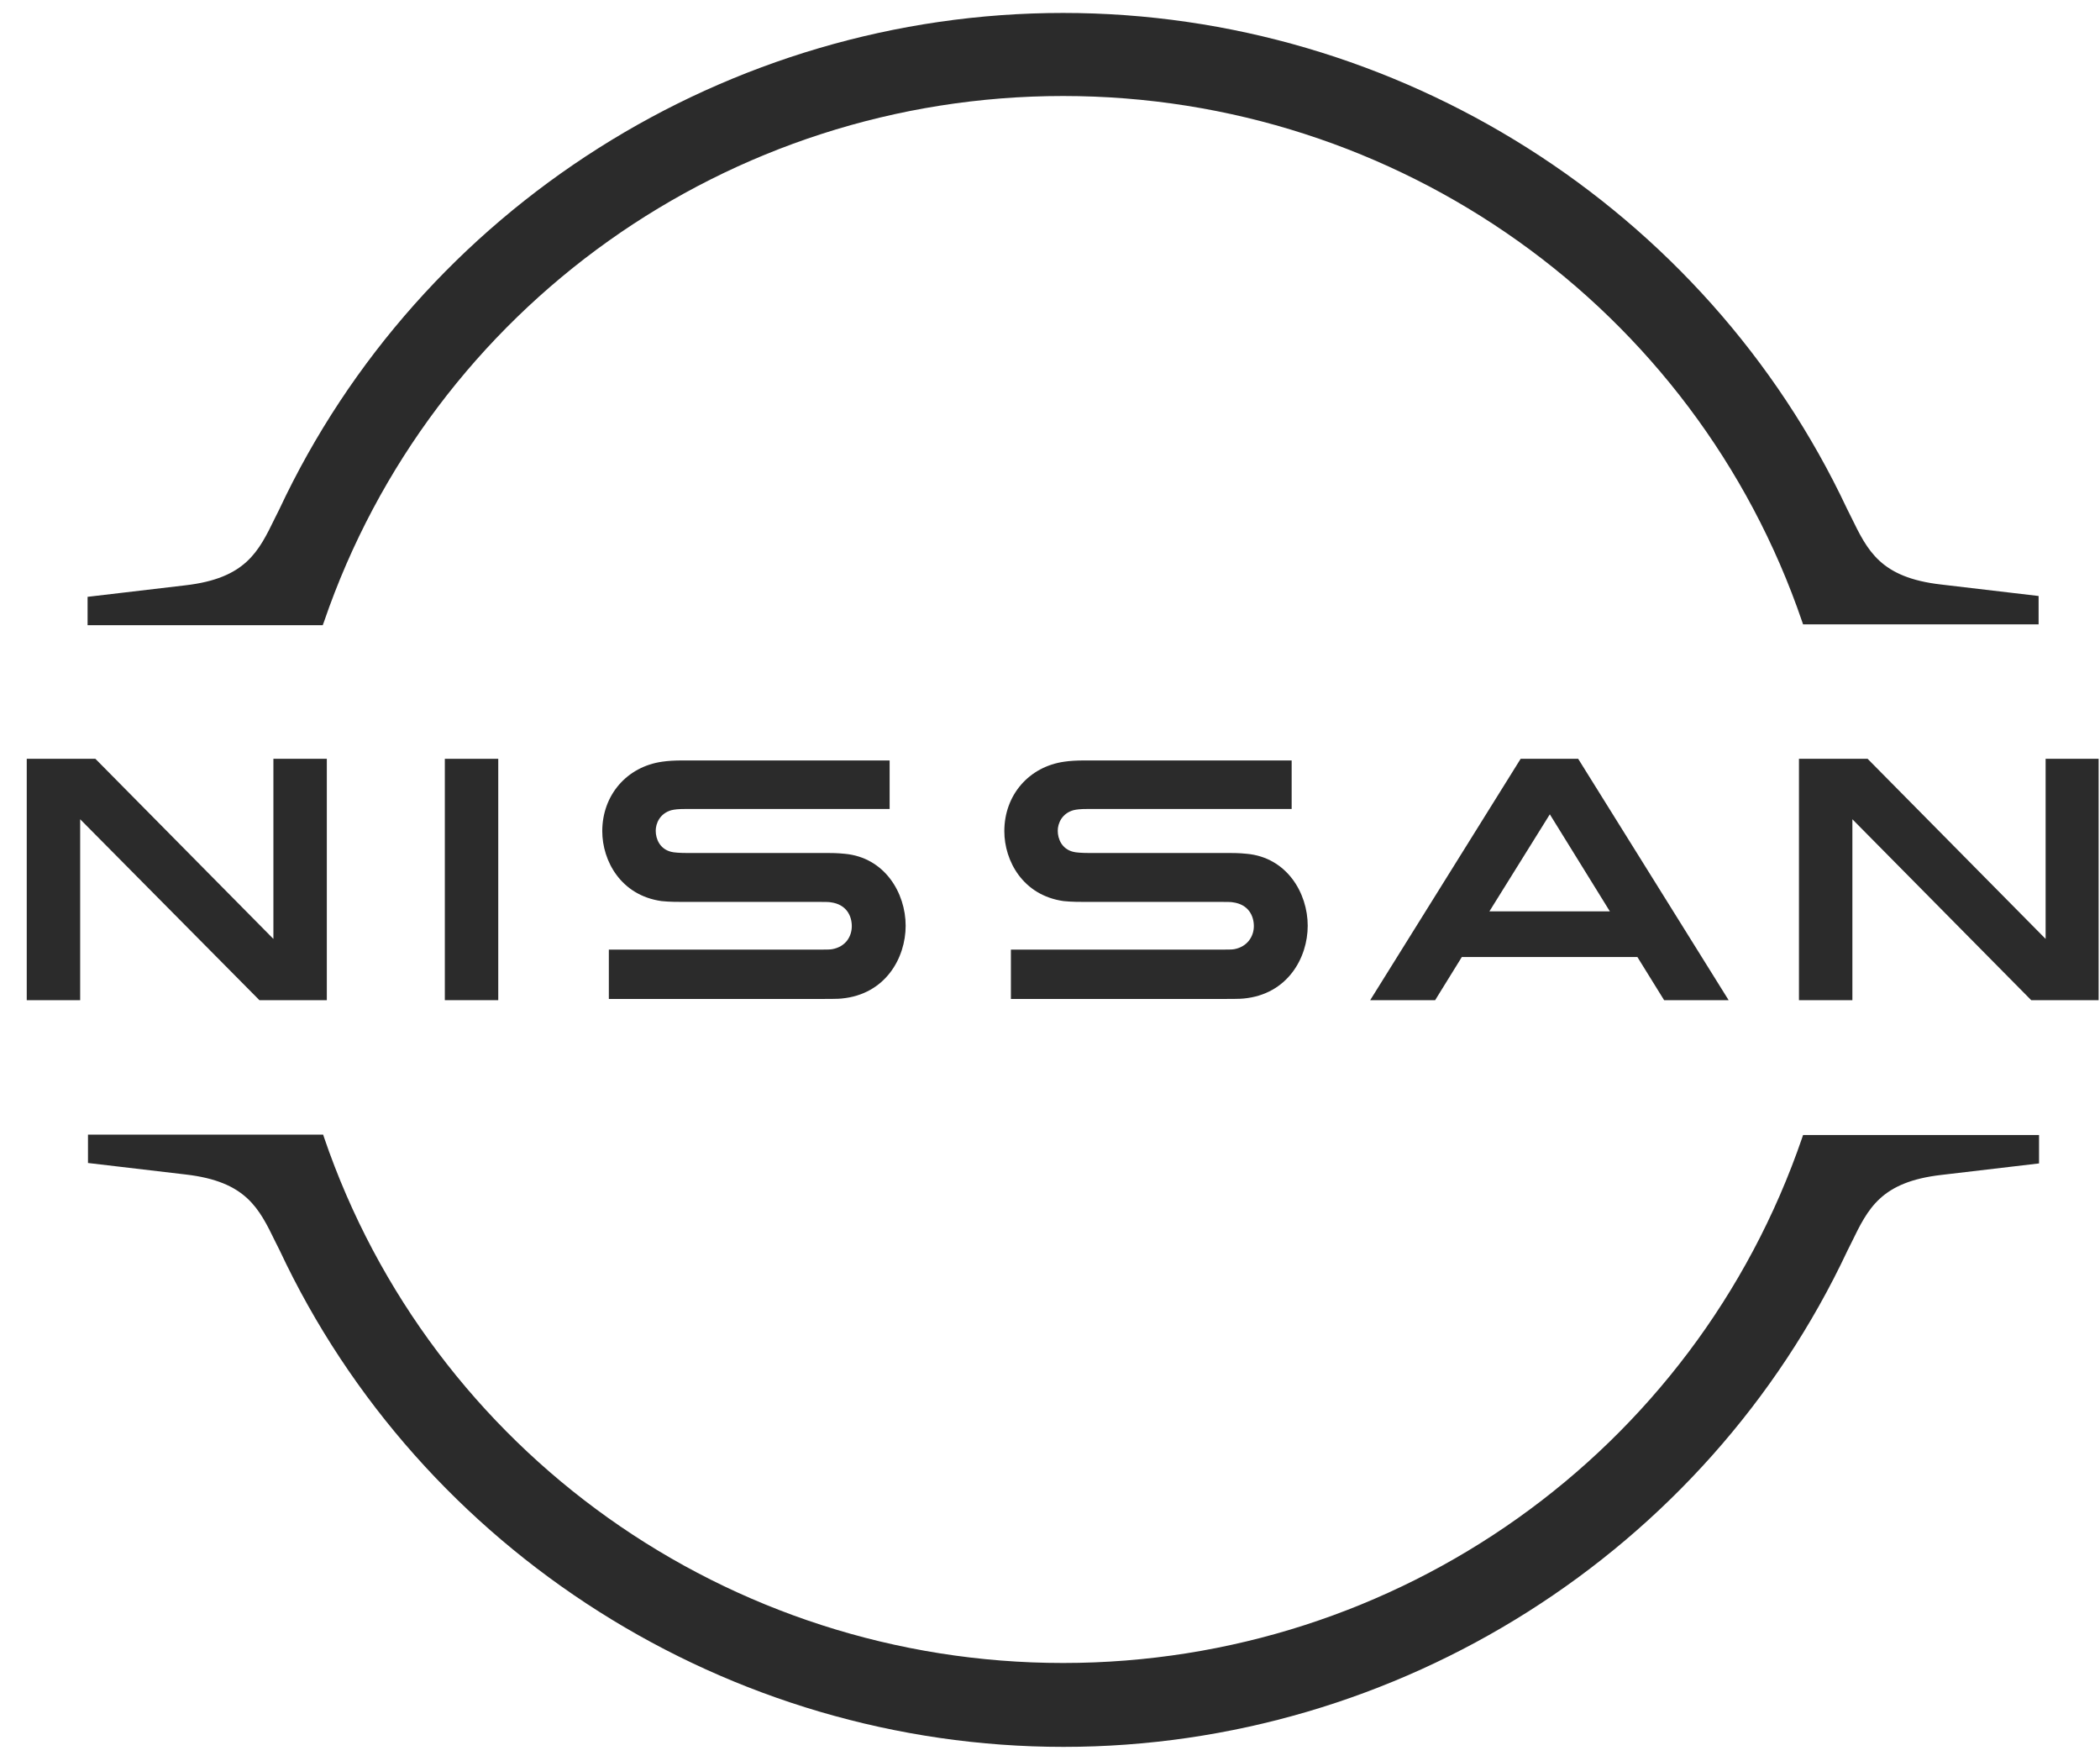 <svg width="68" height="57" viewBox="0 0 68 57" fill="none" xmlns="http://www.w3.org/2000/svg">
<g clip-path="url(#clip0_10_685)">
<g style="mix-blend-mode:luminosity">
<path d="M39.962 30.73C39.909 30.743 39.696 30.743 39.602 30.743H32.734V32.34H39.722C39.776 32.34 40.188 32.34 40.268 32.327C41.692 32.194 42.345 31.009 42.345 29.971C42.345 28.906 41.666 27.761 40.374 27.641C40.122 27.615 39.909 27.615 39.815 27.615H35.25C35.05 27.615 34.824 27.601 34.744 27.575C34.384 27.482 34.251 27.162 34.251 26.896C34.251 26.656 34.384 26.337 34.757 26.23C34.864 26.204 34.983 26.19 35.236 26.19H41.825V24.619H35.13C34.85 24.619 34.637 24.633 34.464 24.659C33.319 24.819 32.521 25.738 32.521 26.909C32.521 27.867 33.12 28.986 34.438 29.172C34.677 29.199 35.01 29.199 35.156 29.199H39.602C39.682 29.199 39.882 29.199 39.922 29.212C40.428 29.279 40.601 29.651 40.601 29.984C40.601 30.303 40.401 30.65 39.962 30.73Z" fill="#2B2B2B"/>
<path d="M26.943 30.73C26.89 30.743 26.677 30.743 26.597 30.743H19.715V32.34H26.704C26.757 32.34 27.169 32.34 27.249 32.327C28.674 32.194 29.326 31.009 29.326 29.971C29.326 28.906 28.647 27.761 27.356 27.641C27.103 27.615 26.89 27.615 26.797 27.615H22.231C22.031 27.615 21.805 27.601 21.725 27.575C21.366 27.482 21.233 27.162 21.233 26.896C21.233 26.656 21.366 26.337 21.738 26.23C21.845 26.204 21.965 26.19 22.218 26.19H28.807V24.619H22.111C21.832 24.619 21.619 24.633 21.445 24.659C20.301 24.819 19.502 25.738 19.502 26.909C19.502 27.867 20.101 28.986 21.419 29.172C21.659 29.199 21.991 29.199 22.138 29.199H26.584C26.664 29.199 26.863 29.199 26.903 29.212C27.409 29.279 27.582 29.651 27.582 29.984C27.582 30.303 27.396 30.65 26.943 30.73Z" fill="#2B2B2B"/>
<path d="M16.134 24.566H14.404V32.38H16.134V24.566Z" fill="#2B2B2B"/>
<path d="M10.583 32.38V24.566H8.853V30.397L3.089 24.566H0.866V32.38H2.596V26.523L8.4 32.38H10.583Z" fill="#2B2B2B"/>
<path d="M66.239 24.566V30.397L60.475 24.566H58.252V32.38H59.982V26.523L65.773 32.38H67.956V24.566H66.239Z" fill="#2B2B2B"/>
<path d="M49.24 24.566L44.368 32.38H46.471L47.336 30.982H53.02L53.886 32.38H55.975L51.103 24.566H49.24ZM52.129 29.505H48.228L50.185 26.363L52.129 29.505Z" fill="#2B2B2B"/>
<path d="M10.49 20.134C13.978 9.95 23.589 3.108 34.424 3.108C45.26 3.108 54.884 9.95 58.358 20.134L58.385 20.213H66.012V19.295L62.844 18.922C60.888 18.696 60.475 17.831 59.942 16.739L59.809 16.473C55.23 6.729 45.26 0.419 34.424 0.419C23.575 0.419 13.618 6.729 9.039 16.5L8.906 16.766C8.374 17.857 7.961 18.723 6.004 18.949L2.836 19.322V20.24H10.45L10.49 20.134Z" fill="#2B2B2B"/>
<path d="M58.385 36.746L58.358 36.826C54.871 47.01 45.26 53.838 34.424 53.838C23.589 53.838 13.964 46.996 10.49 36.813L10.464 36.733H2.849V37.651L6.018 38.024C7.974 38.251 8.387 39.116 8.919 40.207L9.053 40.474C13.632 50.244 23.602 56.554 34.438 56.554C45.273 56.554 55.243 50.244 59.823 40.487L59.956 40.221C60.488 39.129 60.901 38.264 62.858 38.038L66.026 37.665V36.746H58.385Z" fill="#2B2B2B"/>
</g>
</g>
<defs>
<clipPath id="clip0_10_685">
<rect width="67.09" height="56.135" fill="white" transform="translate(0.865 0.419)"/>
</clipPath>
</defs>
</svg>
